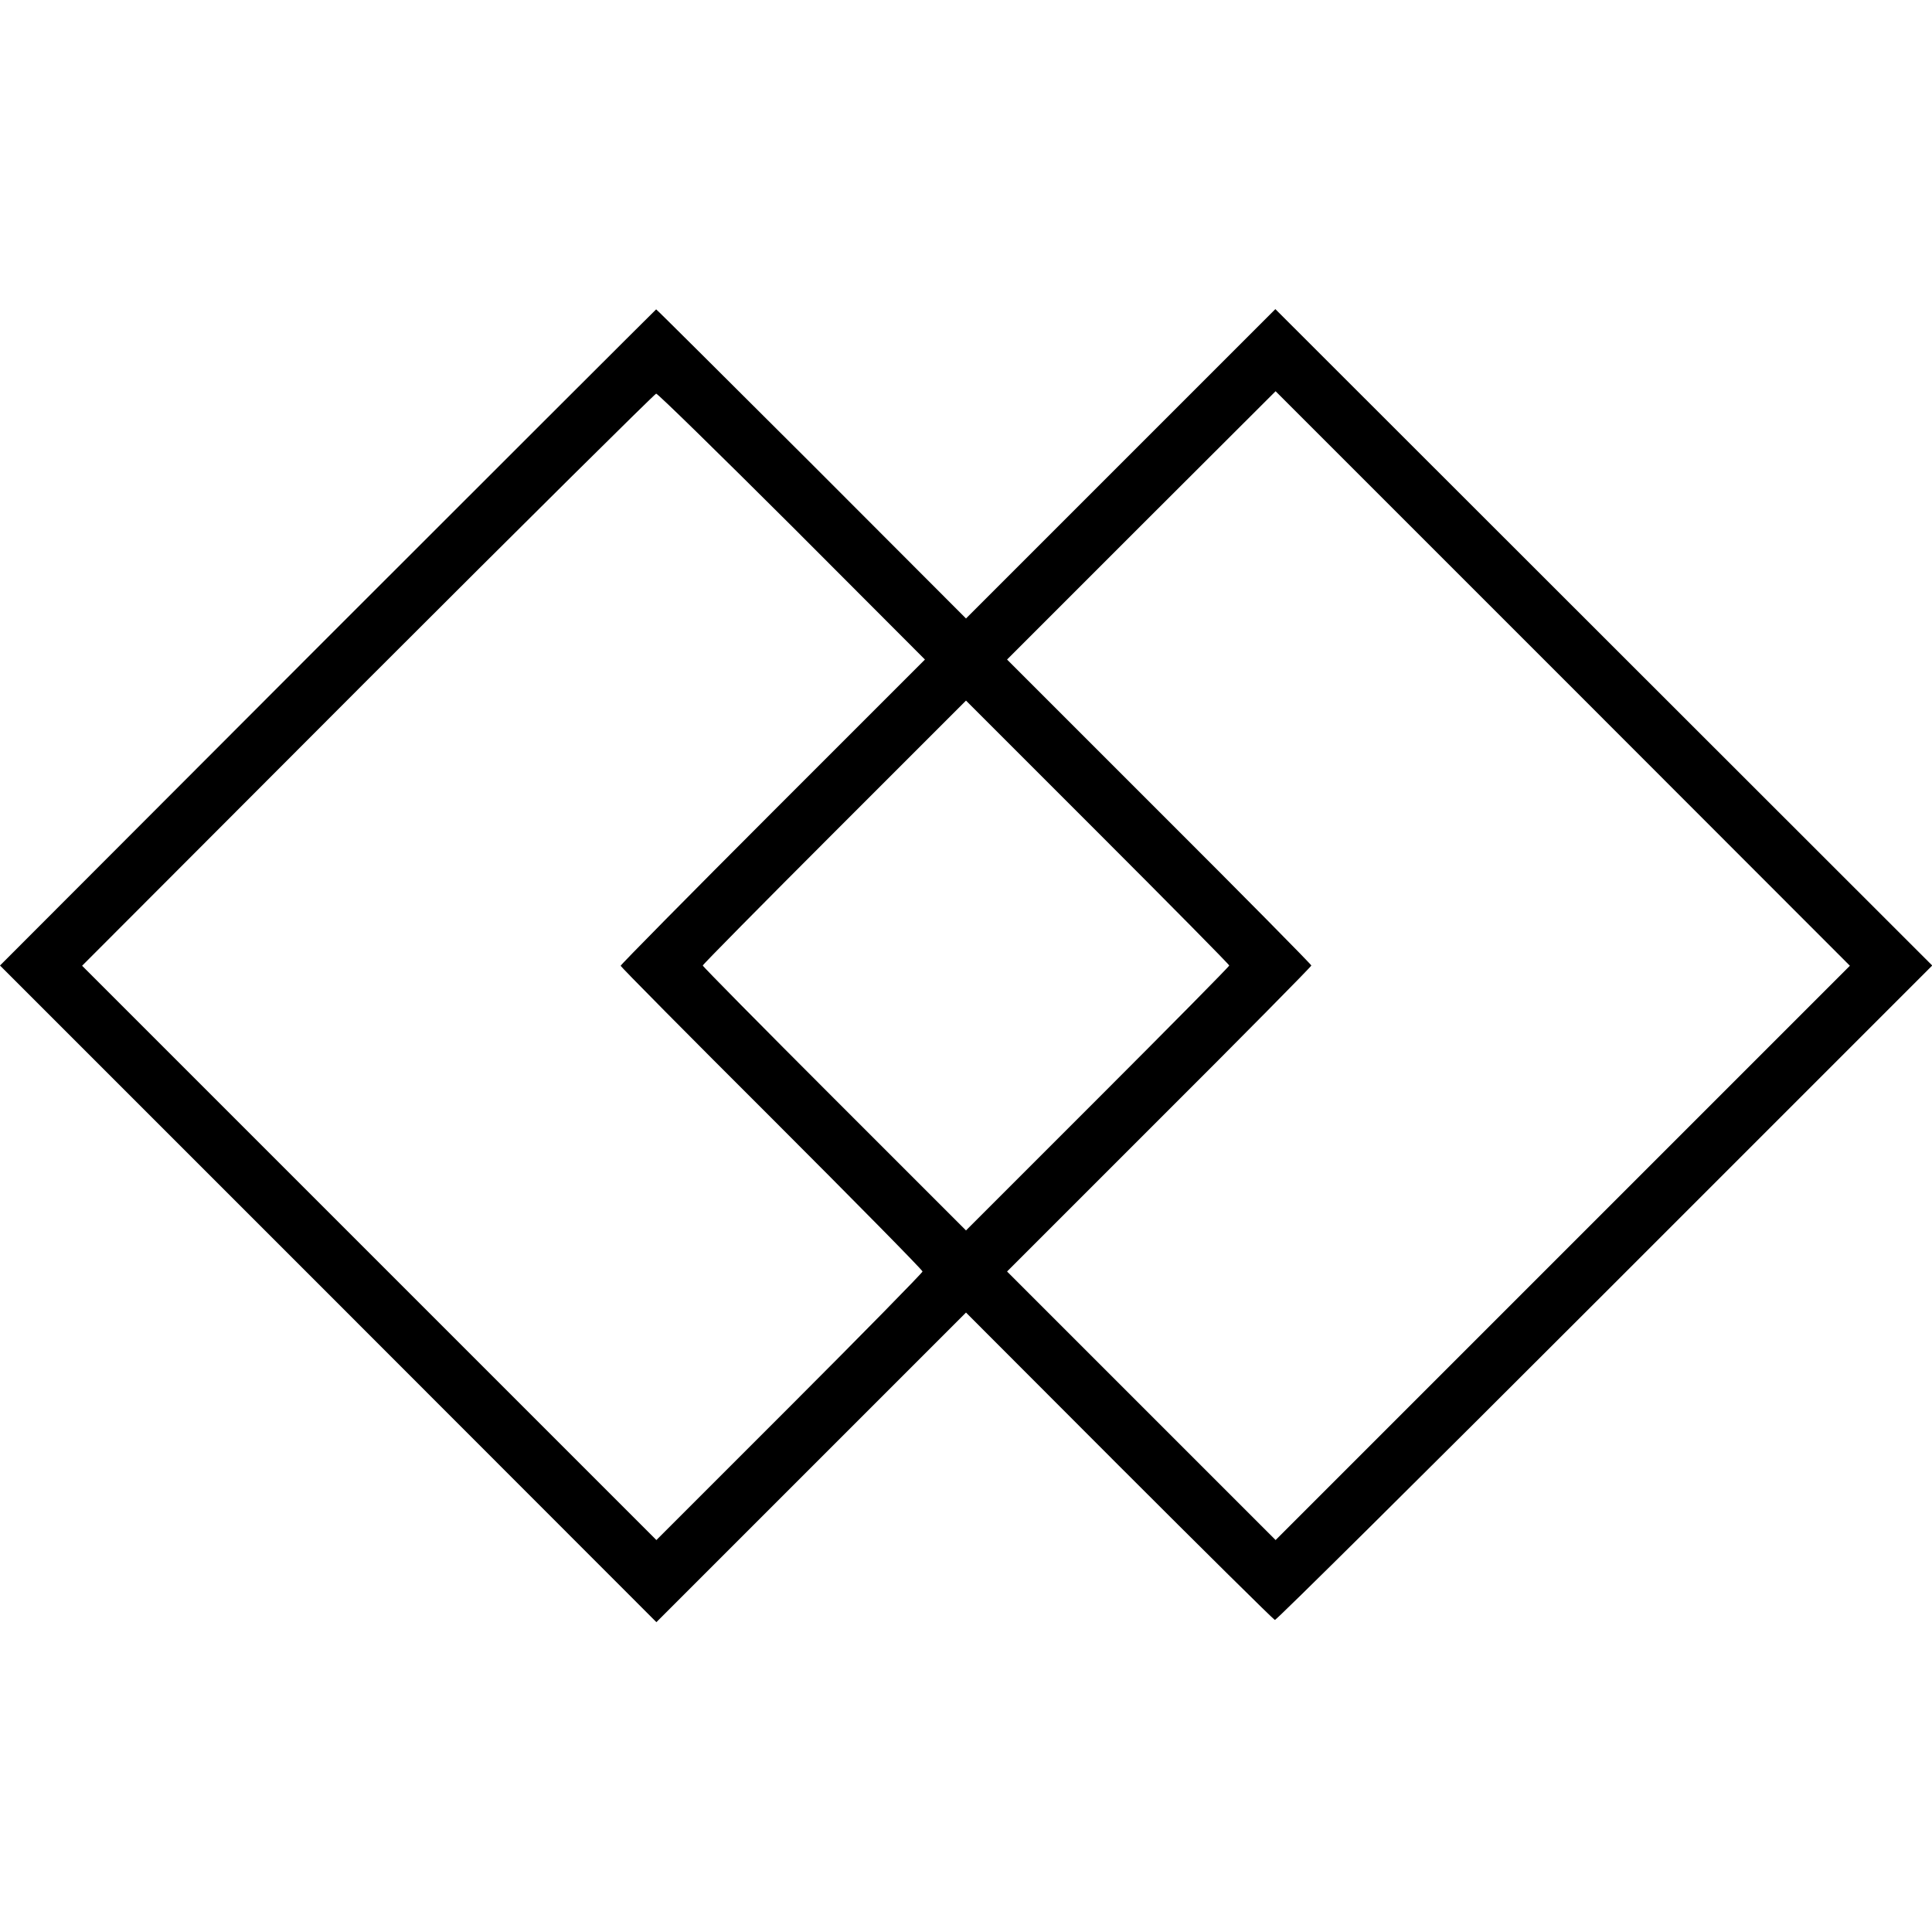 <?xml version="1.0" standalone="no"?>
<!DOCTYPE svg PUBLIC "-//W3C//DTD SVG 20010904//EN"
 "http://www.w3.org/TR/2001/REC-SVG-20010904/DTD/svg10.dtd">
<svg version="1.0" xmlns="http://www.w3.org/2000/svg"
 width="800pt" height="800pt" viewBox="0 0 800 800"
 preserveAspectRatio="xMidYMid meet">
<g transform="translate(0,800) scale(0.1,-0.1)"
fill="#000000" stroke="none">
<path d="M1357 5361 l-1357 -1359 1359 -1359 1359 -1360 641 641 641 641 634
-635 c349 -349 639 -636 645 -638 5 -2 619 607 1365 1353 l1357 1357 -1360
1359 -1360 1359 -640 -640 -641 -641 -640 641 c-353 352 -642 640 -643 639 -1
0 -613 -611 -1360 -1358z m5114 -2549 l-1189 -1189 -556 556 -556 556 630 630
c347 346 630 633 630 637 0 4 -283 291 -630 637 l-630 630 556 556 556 555
1189 -1189 1189 -1190 -1189 -1189z m-3191 3008 l550 -551 -630 -630 c-347
-347 -630 -634 -630 -638 0 -4 281 -288 625 -631 344 -344 625 -629 625 -635
0 -5 -248 -258 -551 -561 l-551 -551 -1189 1189 -1189 1189 1182 1184 c651
651 1189 1184 1195 1185 7 0 260 -248 563 -550z m1810 -1818 c0 -4 -245 -252
-545 -552 l-545 -545 -545 545 c-300 300 -545 548 -545 552 0 4 245 252 545
552 l545 545 545 -545 c300 -300 545 -548 545 -552z"/>
</g>
</svg>
